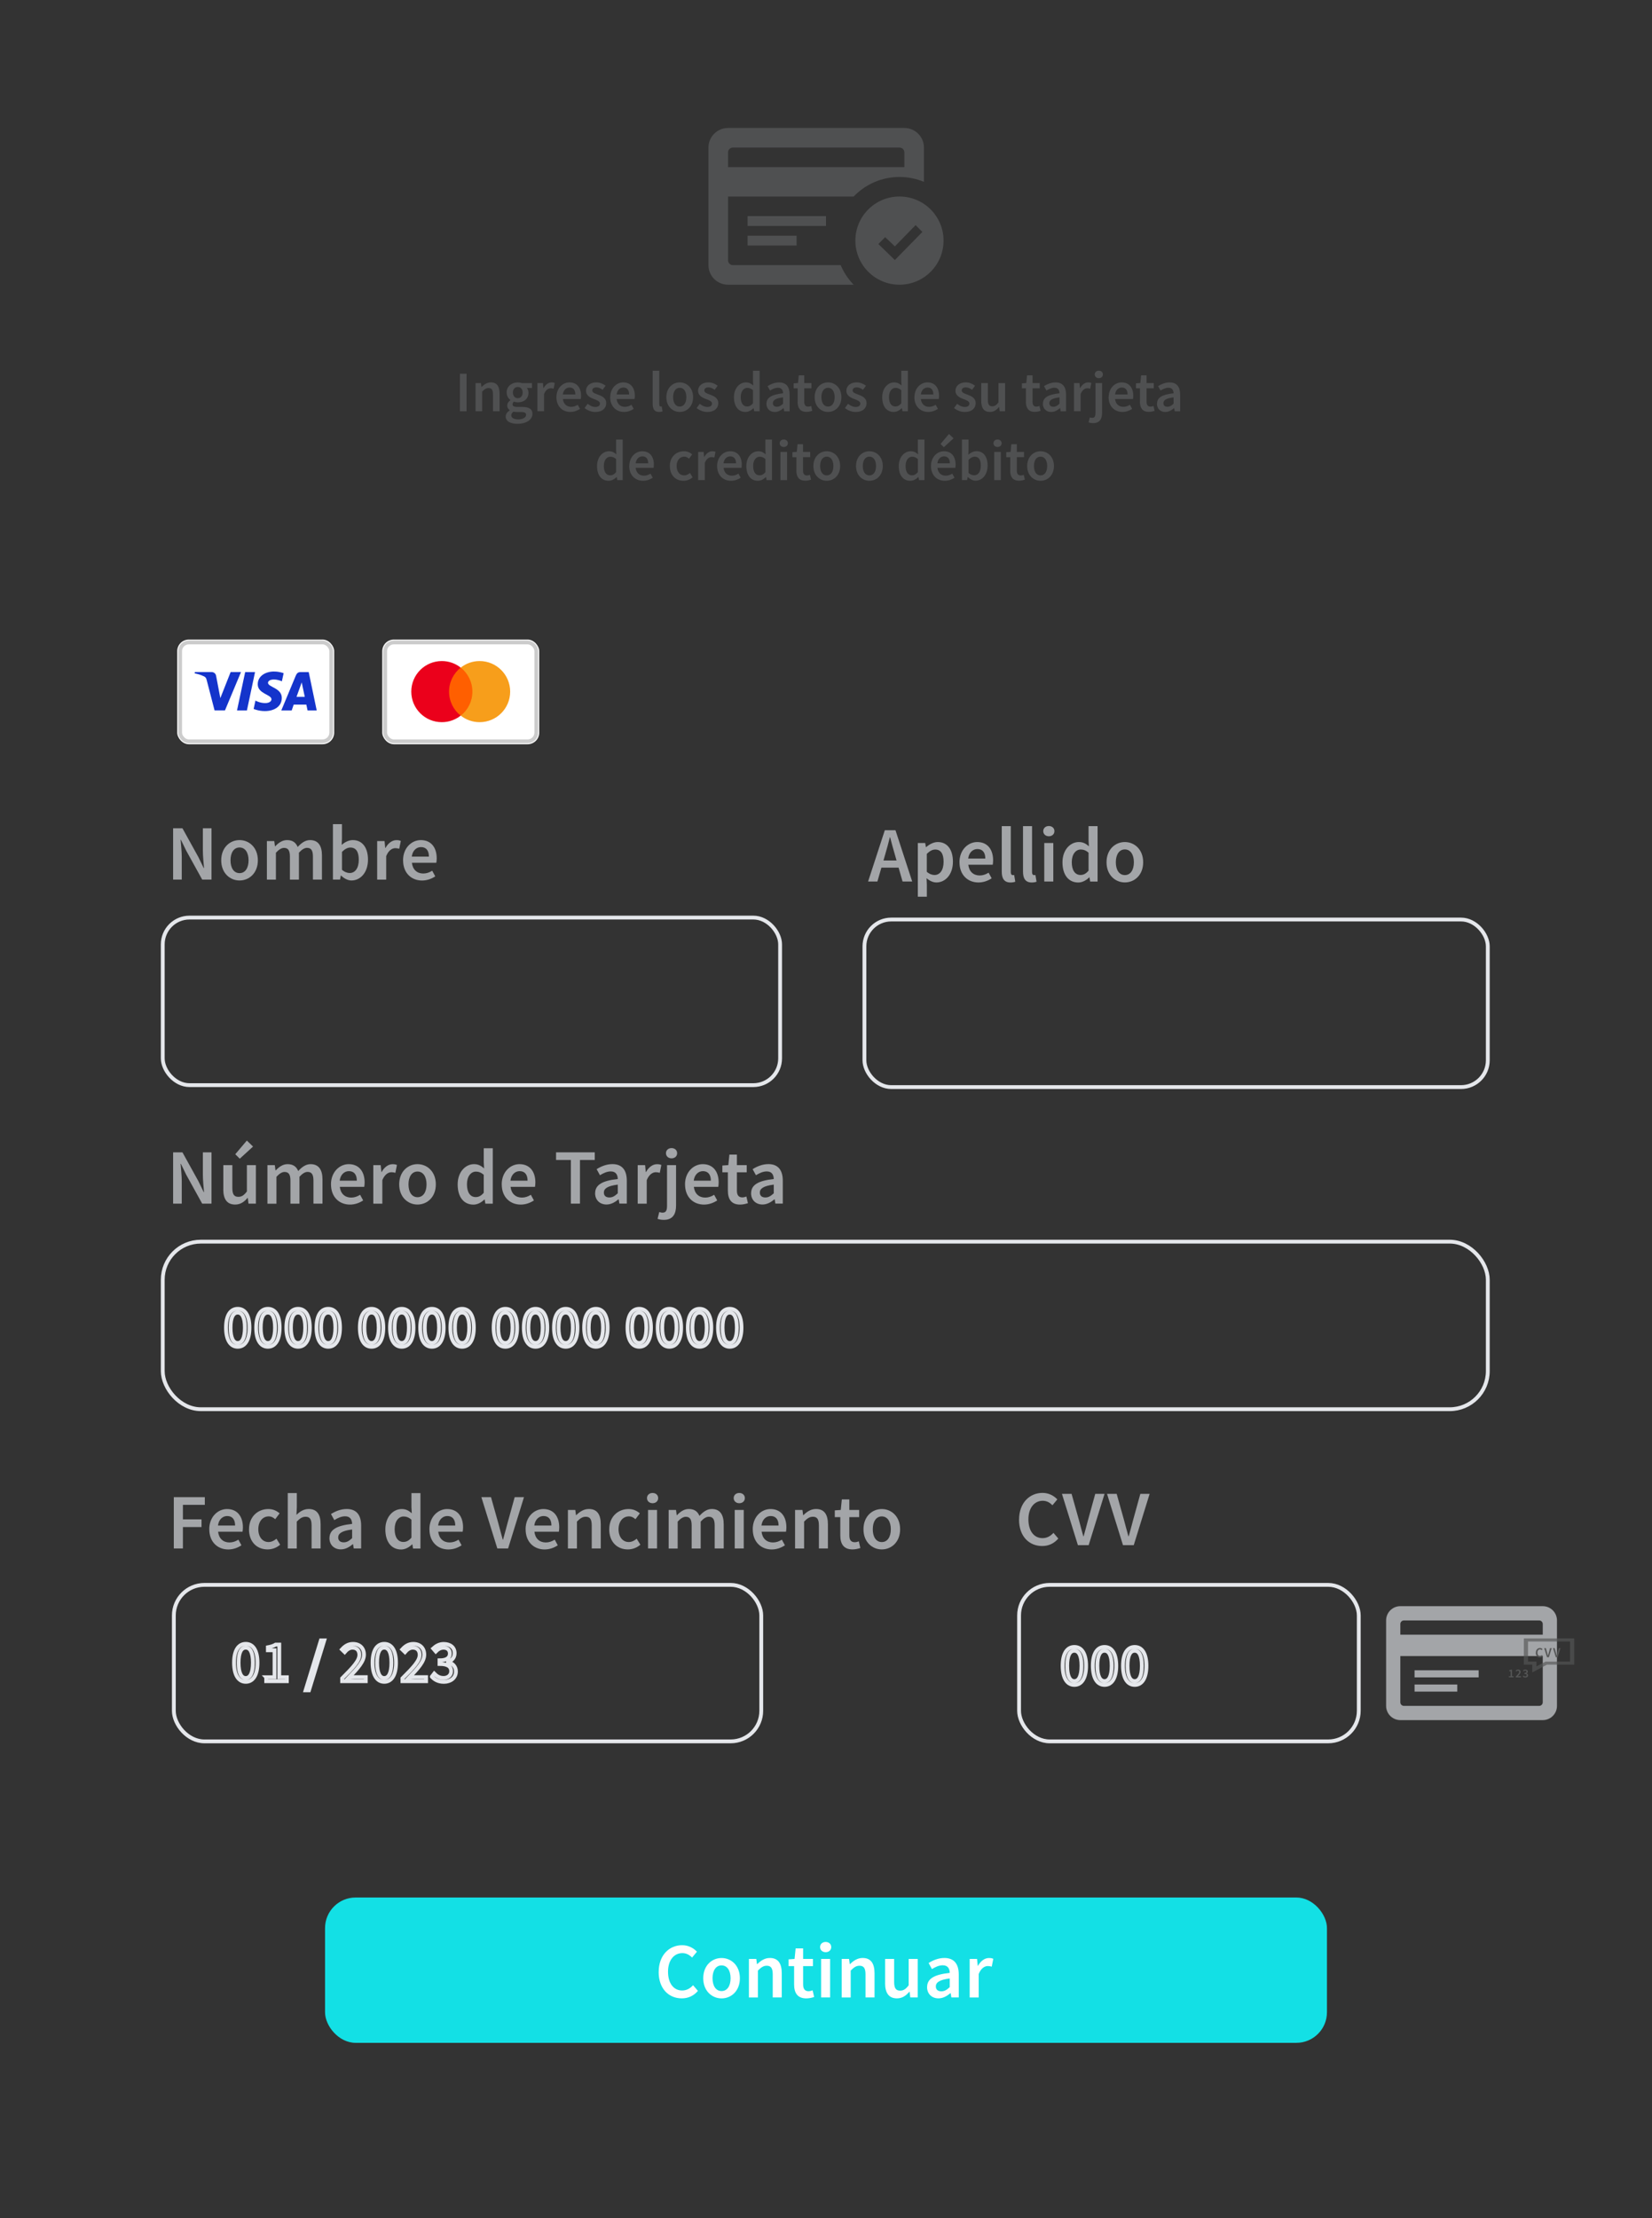 <?xml version="1.0" encoding="UTF-8"?>
<svg id="Layer_1" data-name="Layer 1" xmlns="http://www.w3.org/2000/svg" viewBox="0 0 432 580">
  <rect x="0" y="0" width="432" height="580" fill="#333333" stroke="none"/>
  <defs>
    <style>
      .cls-1 {
        fill: #fff;
      }

      .cls-2 {
        fill: #1434cb;
      }

      .cls-3 {
        fill: #f79e1b;
      }

      .cls-4 {
        stroke: #e5e7eb;
      }

      .cls-4, .cls-5 {
        fill: none;
      }

      .cls-6 {
        fill: #4f5051;
      }

      .cls-7 {
        fill: #a3a5a8;
      }

      .cls-8 {
        opacity: .66;
      }

      .cls-9 {
        fill: #ff5f00;
      }

      .cls-10 {
        fill: #eb001b;
      }

      .cls-11 {
        fill: #13e0e5;
      }

      .cls-5 {
        stroke: rgba(0, 0, 0, .2);
      }

      .cls-12 {
        fill: #555656;
      }
    </style>
  </defs>
  <rect class="cls-11" x="85" y="496.12" width="262" height="38" rx="8" ry="8"/>
  <g>
    <rect class="cls-1" x="46.34" y="167.22" width="41.05" height="27.37" rx="3.04" ry="3.04"/>
    <path class="cls-2" d="M71.69,175.57c-2.27,0-4.29,1.18-4.29,3.35,0,2.49,3.59,2.66,3.59,3.91,0,.53-.6,1-1.63,1-1.46,0-2.56-.66-2.56-.66l-.47,2.19s1.26,.56,2.93,.56c2.48,0,4.43-1.23,4.43-3.44,0-2.63-3.61-2.8-3.61-3.96,0-.41,.5-.86,1.52-.86,1.16,0,2.11,.48,2.11,.48l.46-2.12s-1.03-.44-2.48-.44Zm-20.74,.16l-.05,.32s.95,.17,1.81,.52c1.11,.4,1.18,.63,1.37,1.35l2.03,7.82h2.72l4.19-10.02h-2.71l-2.69,6.81-1.1-5.78c-.1-.66-.61-1.04-1.24-1.04h-4.33Zm13.16,0l-2.13,10.02h2.59l2.12-10.02h-2.58Zm14.44,0c-.62,0-.95,.33-1.2,.92l-3.79,9.1h2.72l.52-1.52h3.31l.32,1.52h2.39l-2.09-10.02h-2.18Zm.35,2.71l.8,3.76h-2.16l1.35-3.76Z"/>
    <rect class="cls-5" x="47.1" y="167.98" width="39.53" height="25.85" rx="2.28" ry="2.28"/>
  </g>
  <g>
    <rect class="cls-1" x="99.96" y="167.22" width="41.05" height="27.37" rx="3.04" ry="3.04"/>
    <path class="cls-9" d="M116.99,174.55h6.99v12.56h-6.99v-12.56Z"/>
    <path class="cls-10" d="M117.43,180.83c0-2.55,1.2-4.81,3.04-6.28-1.35-1.07-3.06-1.71-4.93-1.71-4.42,0-7.99,3.57-7.99,7.99s3.57,7.99,7.99,7.99c1.86,0,3.57-.64,4.93-1.71-1.84-1.44-3.04-3.73-3.04-6.28Z"/>
    <path class="cls-3" d="M133.41,180.83c0,4.41-3.57,7.99-7.99,7.99-1.86,0-3.57-.64-4.93-1.71,1.86-1.46,3.04-3.73,3.04-6.28s-1.2-4.81-3.04-6.28c1.35-1.07,3.06-1.71,4.93-1.71,4.42,0,7.99,3.59,7.99,7.99Z"/>
    <rect class="cls-5" x="100.72" y="167.98" width="39.53" height="25.85" rx="2.28" ry="2.28"/>
  </g>
  <g>
    <path class="cls-7" d="M45.27,216.56h2.44l4.17,7.54,1.39,2.86h.08c-.11-1.39-.3-3.08-.3-4.58v-5.82h2.26v13.41h-2.44l-4.17-7.55-1.39-2.85h-.08c.11,1.42,.3,3.04,.3,4.53v5.87h-2.26v-13.41Z"/>
    <path class="cls-7" d="M57.85,224.94c0-3.36,2.28-5.29,4.79-5.29s4.79,1.94,4.79,5.29-2.28,5.27-4.79,5.27-4.79-1.94-4.79-5.27Zm7.15,0c0-2.02-.89-3.36-2.36-3.36s-2.36,1.34-2.36,3.36,.89,3.35,2.36,3.35,2.36-1.33,2.36-3.35Z"/>
    <path class="cls-7" d="M69.78,219.9h1.94l.18,1.37h.07c.85-.89,1.83-1.62,3.09-1.62,1.48,0,2.32,.67,2.78,1.8,.96-1.03,1.96-1.8,3.24-1.8,2.12,0,3.11,1.46,3.11,4v6.32h-2.36v-6.01c0-1.66-.49-2.28-1.55-2.28-.64,0-1.33,.41-2.11,1.26v7.04h-2.36v-6.01c0-1.66-.49-2.28-1.55-2.28-.62,0-1.33,.41-2.11,1.26v7.04h-2.36v-10.07Z"/>
    <path class="cls-7" d="M89.2,228.91h-.07l-.21,1.06h-1.86v-14.49h2.36v3.75l-.07,1.67c.84-.74,1.88-1.25,2.91-1.25,2.52,0,3.97,2.02,3.97,5.11,0,3.46-2.06,5.45-4.3,5.45-.92,0-1.9-.47-2.75-1.3Zm4.62-4.11c0-2.01-.66-3.2-2.19-3.2-.73,0-1.44,.37-2.2,1.13v4.69c.71,.62,1.44,.84,2.02,.84,1.34,0,2.37-1.18,2.37-3.46Z"/>
    <path class="cls-7" d="M98.62,219.9h1.94l.18,1.8h.07c.72-1.31,1.78-2.04,2.86-2.04,.51,0,.84,.07,1.14,.21l-.41,2.05c-.35-.1-.62-.16-1.03-.16-.8,0-1.77,.55-2.38,2.08v6.14h-2.36v-10.07Z"/>
    <path class="cls-7" d="M105.4,224.94c0-3.27,2.27-5.29,4.64-5.29,2.72,0,4.16,1.97,4.16,4.78,0,.45-.05,.9-.1,1.15h-6.39c.2,1.79,1.35,2.81,2.97,2.81,.86,0,1.6-.27,2.34-.73l.8,1.47c-.96,.65-2.17,1.09-3.45,1.09-2.78,0-4.96-1.95-4.96-5.27Zm6.76-.97c0-1.55-.69-2.49-2.07-2.49-1.17,0-2.21,.88-2.41,2.49h4.48Z"/>
  </g>
  <g>
    <path class="cls-1" d="M172.25,515.59c0-4.39,2.75-7,6.14-7,1.68,0,3.02,.8,3.86,1.7l-1.27,1.53c-.69-.69-1.49-1.16-2.54-1.16-2.18,0-3.75,1.85-3.75,4.86s1.44,4.91,3.69,4.91c1.19,0,2.11-.55,2.86-1.38l1.27,1.49c-1.09,1.26-2.49,1.95-4.22,1.95-3.37,0-6.05-2.47-6.05-6.91Z"/>
    <path class="cls-1" d="M183.9,517.23c0-3.36,2.28-5.29,4.79-5.29s4.79,1.94,4.79,5.29-2.28,5.27-4.79,5.27-4.79-1.94-4.79-5.27Zm7.15,0c0-2.02-.89-3.36-2.36-3.36s-2.36,1.34-2.36,3.36,.89,3.35,2.36,3.35,2.36-1.33,2.36-3.35Z"/>
    <path class="cls-1" d="M195.83,512.18h1.94l.18,1.36h.07c.9-.88,1.93-1.61,3.31-1.61,2.16,0,3.1,1.46,3.1,4v6.32h-2.36v-6.01c0-1.66-.48-2.28-1.57-2.28-.89,0-1.47,.44-2.3,1.26v7.04h-2.36v-10.07Z"/>
    <path class="cls-1" d="M207.66,518.86v-4.8h-1.44v-1.77l1.56-.11,.28-2.75h1.96v2.75h2.57v1.88h-2.57v4.79c0,1.19,.46,1.77,1.43,1.77,.34,0,.75-.11,1.05-.23l.4,1.74c-.55,.18-1.25,.37-2.06,.37-2.32,0-3.18-1.47-3.18-3.64Z"/>
    <path class="cls-1" d="M214.45,509.08c0-.79,.62-1.34,1.46-1.34s1.46,.54,1.46,1.34-.62,1.34-1.46,1.34-1.46-.56-1.46-1.34Zm.27,3.1h2.36v10.07h-2.36v-10.07Z"/>
    <path class="cls-1" d="M220.09,512.18h1.94l.18,1.36h.07c.9-.88,1.93-1.61,3.31-1.61,2.16,0,3.1,1.46,3.1,4v6.32h-2.36v-6.01c0-1.66-.48-2.28-1.57-2.28-.89,0-1.47,.44-2.3,1.26v7.04h-2.36v-10.07Z"/>
    <path class="cls-1" d="M231.46,518.5v-6.32h2.36v6.01c0,1.66,.48,2.28,1.57,2.28,.89,0,1.47-.41,2.23-1.39v-6.9h2.36v10.07h-1.94l-.18-1.49h-.07c-.89,1.05-1.86,1.73-3.24,1.73-2.16,0-3.1-1.46-3.1-4Z"/>
    <path class="cls-1" d="M242.44,519.55c0-2.16,1.79-3.28,5.92-3.72-.03-1.08-.47-1.99-1.83-1.99-1,0-1.94,.45-2.83,.99l-.87-1.58c1.11-.7,2.54-1.32,4.13-1.32,2.52,0,3.76,1.55,3.76,4.36v5.96h-1.94l-.18-1.12h-.07c-.9,.77-1.94,1.36-3.12,1.36-1.76,0-2.98-1.2-2.98-2.95Zm5.92,0v-2.26c-2.73,.34-3.64,1.06-3.64,2.08,0,.89,.61,1.28,1.45,1.28s1.44-.4,2.19-1.09Z"/>
    <path class="cls-1" d="M253.56,512.18h1.94l.18,1.8h.07c.72-1.31,1.78-2.04,2.86-2.04,.51,0,.84,.07,1.14,.21l-.41,2.05c-.35-.1-.62-.16-1.03-.16-.8,0-1.77,.55-2.38,2.08v6.14h-2.36v-10.07Z"/>
  </g>
  <rect class="cls-4" x="42.56" y="324.64" width="346.5" height="43.81" rx="9.96" ry="9.96"/>
  <g>
    <path class="cls-7" d="M45.27,301.29h2.44l4.17,7.54,1.39,2.86h.08c-.11-1.39-.3-3.08-.3-4.58v-5.82h2.26v13.41h-2.44l-4.17-7.55-1.39-2.85h-.08c.11,1.42,.3,3.04,.3,4.53v5.87h-2.26v-13.41Z"/>
    <path class="cls-7" d="M58.4,310.95v-6.32h2.36v6.01c0,1.66,.48,2.28,1.57,2.28,.89,0,1.47-.41,2.23-1.39v-6.9h2.36v10.07h-1.94l-.18-1.49h-.07c-.89,1.05-1.86,1.73-3.24,1.73-2.16,0-3.1-1.46-3.1-4Zm3.12-9.16l3.03-3.58,1.62,1.57-3.47,3.17-1.18-1.17Z"/>
    <path class="cls-7" d="M69.92,304.63h1.94l.18,1.37h.07c.85-.89,1.83-1.62,3.09-1.62,1.48,0,2.32,.67,2.78,1.8,.96-1.03,1.96-1.8,3.24-1.8,2.12,0,3.11,1.46,3.11,4v6.32h-2.36v-6.01c0-1.66-.49-2.28-1.55-2.28-.64,0-1.33,.41-2.11,1.26v7.04h-2.36v-6.01c0-1.66-.49-2.28-1.55-2.28-.62,0-1.33,.41-2.11,1.26v7.04h-2.36v-10.07Z"/>
    <path class="cls-7" d="M86.55,309.67c0-3.27,2.27-5.29,4.64-5.29,2.72,0,4.16,1.97,4.16,4.78,0,.45-.05,.9-.1,1.15h-6.39c.2,1.79,1.35,2.81,2.97,2.81,.86,0,1.6-.27,2.34-.73l.8,1.47c-.96,.65-2.17,1.09-3.45,1.09-2.78,0-4.96-1.95-4.96-5.27Zm6.76-.97c0-1.55-.69-2.49-2.07-2.49-1.17,0-2.21,.88-2.41,2.49h4.48Z"/>
    <path class="cls-7" d="M97.61,304.63h1.94l.18,1.8h.07c.72-1.31,1.78-2.04,2.86-2.04,.51,0,.84,.07,1.14,.21l-.41,2.05c-.35-.1-.62-.16-1.03-.16-.8,0-1.77,.55-2.38,2.08v6.14h-2.36v-10.07Z"/>
    <path class="cls-7" d="M104.39,309.67c0-3.36,2.28-5.29,4.79-5.29s4.79,1.94,4.79,5.29-2.28,5.27-4.79,5.27-4.79-1.94-4.79-5.27Zm7.15,0c0-2.02-.89-3.36-2.36-3.36s-2.36,1.34-2.36,3.36,.89,3.35,2.36,3.35,2.36-1.33,2.36-3.35Z"/>
    <path class="cls-7" d="M119.68,309.67c0-3.28,2.06-5.29,4.27-5.29,1.14,0,1.86,.43,2.64,1.11l-.09-1.62v-3.65h2.36v14.49h-1.94l-.18-1.09h-.07c-.75,.75-1.78,1.34-2.86,1.34-2.51,0-4.13-1.95-4.13-5.27Zm6.82,2.19v-4.69c-.69-.62-1.37-.84-2.05-.84-1.28,0-2.34,1.21-2.34,3.31s.84,3.35,2.29,3.35c.78,0,1.44-.34,2.1-1.13Z"/>
    <path class="cls-7" d="M131.2,309.67c0-3.27,2.27-5.29,4.64-5.29,2.72,0,4.16,1.97,4.16,4.78,0,.45-.05,.9-.1,1.15h-6.39c.2,1.79,1.35,2.81,2.97,2.81,.86,0,1.6-.27,2.34-.73l.8,1.47c-.96,.65-2.17,1.09-3.45,1.09-2.78,0-4.96-1.95-4.96-5.27Zm6.76-.97c0-1.55-.69-2.49-2.07-2.49-1.17,0-2.21,.88-2.41,2.49h4.48Z"/>
    <path class="cls-7" d="M149.28,303.29h-3.87v-2h10.12v2h-3.87v11.41h-2.38v-11.41Z"/>
    <path class="cls-7" d="M155.63,311.99c0-2.16,1.79-3.28,5.92-3.72-.03-1.08-.47-1.99-1.83-1.99-1,0-1.94,.45-2.83,.99l-.87-1.58c1.11-.7,2.54-1.32,4.13-1.32,2.52,0,3.76,1.55,3.76,4.36v5.96h-1.94l-.18-1.12h-.07c-.9,.77-1.94,1.36-3.12,1.36-1.76,0-2.98-1.2-2.98-2.95Zm5.92,0v-2.26c-2.73,.34-3.64,1.06-3.64,2.08,0,.89,.61,1.28,1.45,1.28s1.44-.4,2.19-1.09Z"/>
    <path class="cls-7" d="M166.75,304.63h1.94l.18,1.8h.07c.72-1.31,1.78-2.04,2.86-2.04,.51,0,.84,.07,1.14,.21l-.41,2.05c-.35-.1-.62-.16-1.03-.16-.8,0-1.77,.55-2.38,2.08v6.14h-2.36v-10.07Z"/>
    <path class="cls-7" d="M171.96,318.66l.44-1.76c.27,.08,.56,.16,.87,.16,.9,0,1.16-.62,1.16-1.8v-10.63h2.36v10.59c0,2.13-.8,3.72-3.19,3.72-.73,0-1.25-.12-1.63-.27Zm2.19-17.14c0-.79,.62-1.34,1.46-1.34s1.46,.54,1.46,1.34-.62,1.34-1.46,1.34-1.46-.56-1.46-1.34Z"/>
    <path class="cls-7" d="M179.13,309.67c0-3.27,2.27-5.29,4.64-5.29,2.72,0,4.16,1.97,4.16,4.78,0,.45-.05,.9-.1,1.15h-6.39c.2,1.79,1.35,2.81,2.97,2.81,.86,0,1.6-.27,2.34-.73l.8,1.47c-.96,.65-2.17,1.09-3.45,1.09-2.78,0-4.96-1.95-4.96-5.27Zm6.76-.97c0-1.55-.69-2.49-2.07-2.49-1.17,0-2.21,.88-2.41,2.49h4.48Z"/>
    <path class="cls-7" d="M190.34,311.31v-4.8h-1.44v-1.77l1.56-.11,.28-2.75h1.96v2.75h2.57v1.88h-2.57v4.79c0,1.19,.46,1.77,1.43,1.77,.34,0,.75-.11,1.05-.23l.4,1.74c-.55,.18-1.25,.37-2.06,.37-2.32,0-3.18-1.47-3.18-3.64Z"/>
    <path class="cls-7" d="M196.42,311.99c0-2.16,1.79-3.28,5.92-3.72-.03-1.08-.47-1.99-1.83-1.99-1,0-1.94,.45-2.83,.99l-.87-1.58c1.11-.7,2.54-1.32,4.13-1.32,2.52,0,3.76,1.55,3.76,4.36v5.96h-1.94l-.18-1.12h-.07c-.9,.77-1.94,1.36-3.12,1.36-1.76,0-2.98-1.2-2.98-2.95Zm5.92,0v-2.26c-2.73,.34-3.64,1.06-3.64,2.08,0,.89,.61,1.28,1.45,1.28s1.44-.4,2.19-1.09Z"/>
  </g>
  <g>
    <path class="cls-7" d="M45.46,391.45h8.1v2h-5.73v3.81h4.87v2h-4.87v5.6h-2.38v-13.41Z"/>
    <path class="cls-7" d="M54.72,399.84c0-3.27,2.27-5.29,4.64-5.29,2.72,0,4.16,1.97,4.16,4.78,0,.45-.05,.9-.1,1.15h-6.39c.2,1.79,1.35,2.81,2.97,2.81,.86,0,1.6-.27,2.34-.73l.8,1.47c-.96,.65-2.17,1.09-3.45,1.09-2.78,0-4.96-1.95-4.96-5.27Zm6.76-.97c0-1.55-.69-2.49-2.07-2.49-1.17,0-2.21,.88-2.41,2.49h4.48Z"/>
    <path class="cls-7" d="M65.12,399.84c0-3.36,2.37-5.29,5.05-5.29,1.28,0,2.21,.49,2.95,1.13l-1.15,1.53c-.53-.47-1.04-.74-1.67-.74-1.62,0-2.75,1.34-2.75,3.36s1.11,3.35,2.67,3.35c.79,0,1.51-.39,2.08-.87l.96,1.56c-.94,.84-2.14,1.24-3.29,1.24-2.75,0-4.86-1.94-4.86-5.27Z"/>
    <path class="cls-7" d="M75.26,390.38h2.36v3.75l-.1,1.94c.84-.8,1.85-1.53,3.22-1.53,2.16,0,3.1,1.46,3.1,4v6.32h-2.36v-6.01c0-1.66-.48-2.28-1.57-2.28-.89,0-1.47,.44-2.3,1.26v7.04h-2.36v-14.49Z"/>
    <path class="cls-7" d="M86.16,402.16c0-2.16,1.79-3.28,5.92-3.72-.03-1.08-.47-1.99-1.83-1.99-1,0-1.94,.45-2.83,.99l-.87-1.58c1.11-.7,2.54-1.32,4.13-1.32,2.52,0,3.76,1.55,3.76,4.36v5.96h-1.94l-.18-1.12h-.07c-.9,.77-1.94,1.36-3.12,1.36-1.76,0-2.98-1.2-2.98-2.95Zm5.92,0v-2.26c-2.73,.34-3.64,1.06-3.64,2.08,0,.89,.61,1.28,1.45,1.28s1.44-.4,2.19-1.09Z"/>
    <path class="cls-7" d="M100.77,399.84c0-3.28,2.06-5.29,4.27-5.29,1.14,0,1.86,.43,2.64,1.11l-.09-1.62v-3.65h2.36v14.49h-1.94l-.18-1.09h-.07c-.75,.75-1.78,1.34-2.86,1.34-2.51,0-4.13-1.95-4.13-5.27Zm6.82,2.19v-4.69c-.69-.62-1.37-.84-2.05-.84-1.28,0-2.34,1.21-2.34,3.31s.84,3.35,2.29,3.35c.78,0,1.44-.34,2.1-1.13Z"/>
    <path class="cls-7" d="M112.29,399.84c0-3.27,2.27-5.29,4.64-5.29,2.72,0,4.16,1.97,4.16,4.78,0,.45-.05,.9-.1,1.15h-6.39c.2,1.79,1.35,2.81,2.97,2.81,.86,0,1.6-.27,2.34-.73l.8,1.47c-.96,.65-2.17,1.09-3.45,1.09-2.78,0-4.96-1.95-4.96-5.27Zm6.76-.97c0-1.55-.69-2.49-2.07-2.49-1.17,0-2.21,.88-2.41,2.49h4.48Z"/>
    <path class="cls-7" d="M125.88,391.45h2.52l1.89,6.74c.43,1.52,.73,2.84,1.18,4.36h.08c.45-1.53,.76-2.84,1.18-4.36l1.86-6.74h2.43l-4.15,13.41h-2.82l-4.17-13.41Z"/>
    <path class="cls-7" d="M137.44,399.84c0-3.27,2.27-5.29,4.64-5.29,2.72,0,4.16,1.97,4.16,4.78,0,.45-.05,.9-.1,1.15h-6.39c.2,1.79,1.35,2.81,2.97,2.81,.86,0,1.6-.27,2.34-.73l.8,1.47c-.96,.65-2.17,1.09-3.45,1.09-2.78,0-4.96-1.95-4.96-5.27Zm6.76-.97c0-1.55-.69-2.49-2.07-2.49-1.17,0-2.21,.88-2.41,2.49h4.48Z"/>
    <path class="cls-7" d="M148.5,394.79h1.94l.18,1.36h.07c.9-.88,1.93-1.61,3.31-1.61,2.16,0,3.1,1.46,3.1,4v6.32h-2.36v-6.01c0-1.66-.48-2.28-1.57-2.28-.89,0-1.47,.44-2.3,1.26v7.04h-2.36v-10.07Z"/>
    <path class="cls-7" d="M159.32,399.84c0-3.36,2.37-5.29,5.05-5.29,1.28,0,2.21,.49,2.95,1.13l-1.15,1.53c-.53-.47-1.04-.74-1.67-.74-1.62,0-2.75,1.34-2.75,3.36s1.11,3.35,2.67,3.35c.79,0,1.51-.39,2.08-.87l.96,1.56c-.94,.84-2.14,1.24-3.29,1.24-2.75,0-4.86-1.94-4.86-5.27Z"/>
    <path class="cls-7" d="M169.19,391.69c0-.79,.62-1.34,1.46-1.34s1.46,.54,1.46,1.34-.62,1.34-1.46,1.34-1.46-.56-1.46-1.34Zm.27,3.1h2.36v10.07h-2.36v-10.07Z"/>
    <path class="cls-7" d="M174.84,394.79h1.94l.18,1.37h.07c.85-.89,1.83-1.62,3.09-1.62,1.48,0,2.32,.67,2.78,1.8,.96-1.03,1.96-1.8,3.24-1.8,2.12,0,3.11,1.46,3.11,4v6.32h-2.36v-6.01c0-1.66-.49-2.28-1.55-2.28-.64,0-1.33,.41-2.11,1.26v7.04h-2.36v-6.01c0-1.66-.49-2.28-1.55-2.28-.62,0-1.33,.41-2.11,1.26v7.04h-2.36v-10.07Z"/>
    <path class="cls-7" d="M191.86,391.69c0-.79,.62-1.34,1.46-1.34s1.46,.54,1.46,1.34-.62,1.34-1.46,1.34-1.46-.56-1.46-1.34Zm.27,3.1h2.36v10.07h-2.36v-10.07Z"/>
    <path class="cls-7" d="M196.84,399.84c0-3.27,2.27-5.29,4.64-5.29,2.72,0,4.16,1.97,4.16,4.78,0,.45-.05,.9-.1,1.15h-6.39c.2,1.79,1.35,2.81,2.97,2.81,.86,0,1.6-.27,2.34-.73l.8,1.47c-.96,.65-2.17,1.09-3.45,1.09-2.78,0-4.96-1.95-4.96-5.27Zm6.76-.97c0-1.55-.69-2.49-2.07-2.49-1.17,0-2.21,.88-2.41,2.49h4.48Z"/>
    <path class="cls-7" d="M207.9,394.79h1.94l.18,1.36h.07c.9-.88,1.93-1.61,3.31-1.61,2.16,0,3.1,1.46,3.1,4v6.32h-2.36v-6.01c0-1.66-.48-2.28-1.57-2.28-.89,0-1.47,.44-2.3,1.26v7.04h-2.36v-10.07Z"/>
    <path class="cls-7" d="M219.74,401.47v-4.8h-1.44v-1.77l1.56-.11,.28-2.75h1.96v2.75h2.57v1.88h-2.57v4.79c0,1.19,.46,1.77,1.43,1.77,.34,0,.75-.11,1.05-.23l.4,1.74c-.55,.18-1.25,.37-2.06,.37-2.32,0-3.18-1.47-3.18-3.64Z"/>
    <path class="cls-7" d="M225.8,399.84c0-3.36,2.28-5.29,4.79-5.29s4.79,1.94,4.79,5.29-2.28,5.27-4.79,5.27-4.79-1.94-4.79-5.27Zm7.15,0c0-2.02-.89-3.36-2.36-3.36s-2.36,1.34-2.36,3.36,.89,3.35,2.36,3.35,2.36-1.33,2.36-3.35Z"/>
  </g>
  <g>
    <path class="cls-7" d="M266.49,397.33c0-4.39,2.75-7,6.14-7,1.68,0,3.02,.8,3.86,1.7l-1.27,1.53c-.69-.69-1.49-1.17-2.54-1.17-2.18,0-3.75,1.85-3.75,4.86s1.44,4.91,3.69,4.91c1.19,0,2.11-.55,2.86-1.38l1.27,1.49c-1.09,1.26-2.49,1.95-4.22,1.95-3.37,0-6.05-2.47-6.05-6.91Z"/>
    <path class="cls-7" d="M277.7,390.58h2.52l1.89,6.74c.43,1.52,.73,2.84,1.18,4.36h.08c.45-1.53,.76-2.84,1.18-4.36l1.86-6.74h2.43l-4.15,13.41h-2.82l-4.17-13.41Z"/>
    <path class="cls-7" d="M289.49,390.58h2.52l1.89,6.74c.43,1.52,.73,2.84,1.18,4.36h.08c.45-1.53,.76-2.84,1.18-4.36l1.86-6.74h2.43l-4.15,13.41h-2.82l-4.17-13.41Z"/>
  </g>
  <g>
    <path class="cls-6" d="M120.27,97.72h1.74v9.81h-1.74v-9.81Z"/>
    <path class="cls-6" d="M124.35,100.16h1.42l.13,1h.05c.66-.64,1.41-1.18,2.42-1.18,1.58,0,2.27,1.07,2.27,2.93v4.62h-1.73v-4.4c0-1.21-.35-1.67-1.15-1.67-.65,0-1.07,.32-1.68,.92v5.15h-1.73v-7.37Z"/>
    <path class="cls-6" d="M132.25,108.87c0-.62,.38-1.16,1.06-1.57v-.06c-.38-.25-.67-.64-.67-1.23s.39-1.07,.82-1.37v-.06c-.5-.37-.97-1.07-.97-1.94,0-1.69,1.37-2.65,2.91-2.65,.41,0,.79,.07,1.09,.18h2.63v1.28h-1.34c.24,.28,.42,.73,.42,1.24,0,1.64-1.24,2.51-2.8,2.51-.31,0-.67-.07-1-.19-.22,.19-.36,.38-.36,.71,0,.41,.3,.67,1.19,.67h1.31c1.76,0,2.7,.55,2.7,1.82,0,1.45-1.52,2.6-3.93,2.6-1.76,0-3.07-.63-3.07-1.92Zm5.33-.4c0-.57-.46-.74-1.3-.74h-1.01c-.4,0-.71-.03-1-.1-.4,.3-.57,.63-.57,.97,0,.67,.72,1.06,1.88,1.06s2-.56,2-1.19Zm-.9-5.84c0-.92-.56-1.45-1.28-1.45s-1.28,.52-1.28,1.45,.57,1.48,1.28,1.48,1.28-.55,1.28-1.48Z"/>
    <path class="cls-6" d="M140.55,100.16h1.42l.13,1.31h.05c.53-.96,1.3-1.49,2.09-1.49,.38,0,.61,.05,.83,.15l-.3,1.5c-.26-.07-.45-.12-.76-.12-.59,0-1.29,.4-1.74,1.52v4.49h-1.73v-7.37Z"/>
    <path class="cls-6" d="M145.51,103.85c0-2.39,1.66-3.87,3.4-3.87,1.99,0,3.04,1.44,3.04,3.5,0,.33-.04,.66-.07,.84h-4.68c.14,1.31,.98,2.05,2.17,2.05,.63,0,1.17-.2,1.71-.53l.59,1.07c-.7,.47-1.59,.8-2.53,.8-2.04,0-3.63-1.43-3.63-3.86Zm4.94-.71c0-1.13-.5-1.82-1.51-1.82-.86,0-1.61,.64-1.76,1.82h3.28Z"/>
    <path class="cls-6" d="M152.87,106.68l.8-1.1c.65,.51,1.29,.82,2.04,.82,.8,0,1.18-.38,1.18-.88,0-.62-.8-.89-1.58-1.19-.97-.36-2.07-.92-2.07-2.15s1.03-2.2,2.68-2.2c1.03,0,1.85,.42,2.45,.88l-.79,1.06c-.52-.38-1.04-.64-1.61-.64-.74,0-1.09,.35-1.09,.82,0,.58,.74,.8,1.54,1.1,1,.37,2.11,.85,2.11,2.23,0,1.27-1,2.29-2.86,2.29-1.01,0-2.07-.43-2.79-1.03Z"/>
    <path class="cls-6" d="M159.58,103.85c0-2.39,1.66-3.87,3.39-3.87,1.99,0,3.04,1.44,3.04,3.5,0,.33-.04,.66-.08,.84h-4.68c.14,1.31,.98,2.05,2.17,2.05,.63,0,1.17-.2,1.71-.53l.59,1.07c-.7,.47-1.59,.8-2.53,.8-2.03,0-3.63-1.43-3.63-3.86Zm4.94-.71c0-1.13-.5-1.82-1.51-1.82-.86,0-1.62,.64-1.76,1.82h3.28Z"/>
    <path class="cls-6" d="M170.67,105.63v-8.7h1.73v8.79c0,.43,.19,.58,.37,.58,.08,0,.14,0,.27-.03l.22,1.29c-.21,.08-.5,.15-.91,.15-1.22,0-1.67-.79-1.67-2.08Z"/>
    <path class="cls-6" d="M174.25,103.85c0-2.45,1.67-3.87,3.5-3.87s3.5,1.42,3.5,3.87-1.67,3.86-3.5,3.86-3.5-1.42-3.5-3.86Zm5.23,0c0-1.48-.65-2.46-1.73-2.46s-1.73,.98-1.73,2.46,.65,2.45,1.73,2.45,1.73-.97,1.73-2.45Z"/>
    <path class="cls-6" d="M182.18,106.68l.8-1.1c.65,.51,1.29,.82,2.03,.82,.8,0,1.18-.38,1.18-.88,0-.62-.8-.89-1.58-1.19-.96-.36-2.07-.92-2.07-2.15s1.03-2.2,2.68-2.2c1.03,0,1.85,.42,2.45,.88l-.79,1.06c-.52-.38-1.03-.64-1.61-.64-.74,0-1.09,.35-1.09,.82,0,.58,.74,.8,1.54,1.1,.99,.37,2.11,.85,2.11,2.23,0,1.27-1,2.29-2.86,2.29-1.01,0-2.07-.43-2.79-1.03Z"/>
    <path class="cls-6" d="M191.93,103.85c0-2.4,1.51-3.87,3.12-3.87,.83,0,1.36,.31,1.93,.81l-.07-1.19v-2.67h1.73v10.6h-1.42l-.13-.8h-.05c-.55,.55-1.3,.98-2.09,.98-1.84,0-3.02-1.43-3.02-3.86Zm4.98,1.6v-3.43c-.5-.45-1-.61-1.5-.61-.94,0-1.71,.89-1.71,2.42s.61,2.45,1.67,2.45c.57,0,1.05-.25,1.54-.83Z"/>
    <path class="cls-6" d="M200.44,105.55c0-1.58,1.31-2.4,4.33-2.72-.03-.79-.34-1.45-1.34-1.45-.73,0-1.42,.33-2.07,.73l-.64-1.15c.81-.51,1.85-.97,3.02-.97,1.84,0,2.75,1.13,2.75,3.19v4.36h-1.42l-.13-.82h-.05c-.66,.56-1.42,1-2.29,1-1.29,0-2.18-.88-2.18-2.16Zm4.33,0v-1.66c-2,.25-2.66,.77-2.66,1.52,0,.65,.44,.94,1.06,.94s1.06-.29,1.6-.8Z"/>
    <path class="cls-6" d="M208.59,105.04v-3.51h-1.05v-1.3l1.14-.08,.2-2.01h1.43v2.01h1.88v1.37h-1.88v3.51c0,.87,.34,1.29,1.04,1.29,.25,0,.55-.08,.77-.17l.29,1.27c-.4,.13-.91,.27-1.51,.27-1.7,0-2.33-1.07-2.33-2.66Z"/>
    <path class="cls-6" d="M213.03,103.85c0-2.45,1.67-3.87,3.5-3.87s3.5,1.42,3.5,3.87-1.67,3.86-3.5,3.86-3.5-1.42-3.5-3.86Zm5.23,0c0-1.48-.65-2.46-1.73-2.46s-1.73,.98-1.73,2.46,.65,2.45,1.73,2.45,1.73-.97,1.73-2.45Z"/>
    <path class="cls-6" d="M220.96,106.68l.8-1.1c.65,.51,1.29,.82,2.03,.82,.8,0,1.18-.38,1.18-.88,0-.62-.8-.89-1.58-1.19-.96-.36-2.07-.92-2.07-2.15s1.03-2.2,2.68-2.2c1.03,0,1.85,.42,2.45,.88l-.79,1.06c-.52-.38-1.03-.64-1.61-.64-.74,0-1.09,.35-1.09,.82,0,.58,.74,.8,1.54,1.1,.99,.37,2.11,.85,2.11,2.23,0,1.27-1,2.29-2.86,2.29-1.01,0-2.07-.43-2.79-1.03Z"/>
    <path class="cls-6" d="M230.7,103.85c0-2.4,1.51-3.87,3.12-3.87,.83,0,1.36,.31,1.93,.81l-.07-1.19v-2.67h1.73v10.6h-1.42l-.13-.8h-.05c-.55,.55-1.3,.98-2.09,.98-1.84,0-3.02-1.43-3.02-3.86Zm4.98,1.6v-3.43c-.5-.45-1-.61-1.5-.61-.94,0-1.71,.89-1.71,2.42s.61,2.45,1.67,2.45c.57,0,1.05-.25,1.54-.83Z"/>
    <path class="cls-6" d="M239.13,103.85c0-2.39,1.66-3.87,3.39-3.87,1.99,0,3.04,1.44,3.04,3.5,0,.33-.04,.66-.08,.84h-4.68c.14,1.31,.98,2.05,2.17,2.05,.63,0,1.17-.2,1.71-.53l.59,1.07c-.7,.47-1.59,.8-2.53,.8-2.03,0-3.63-1.43-3.63-3.86Zm4.94-.71c0-1.13-.5-1.82-1.51-1.82-.86,0-1.62,.64-1.76,1.82h3.28Z"/>
    <path class="cls-6" d="M249.49,106.68l.8-1.1c.65,.51,1.29,.82,2.03,.82,.8,0,1.18-.38,1.18-.88,0-.62-.8-.89-1.58-1.19-.96-.36-2.07-.92-2.07-2.15s1.03-2.2,2.68-2.2c1.03,0,1.85,.42,2.45,.88l-.79,1.06c-.52-.38-1.03-.64-1.61-.64-.74,0-1.09,.35-1.09,.82,0,.58,.74,.8,1.54,1.1,.99,.37,2.11,.85,2.11,2.23,0,1.27-1,2.29-2.86,2.29-1.01,0-2.07-.43-2.79-1.03Z"/>
    <path class="cls-6" d="M256.6,104.78v-4.62h1.73v4.4c0,1.21,.35,1.67,1.14,1.67,.65,0,1.07-.3,1.63-1.02v-5.05h1.73v7.37h-1.42l-.13-1.09h-.05c-.65,.77-1.36,1.27-2.37,1.27-1.58,0-2.27-1.07-2.27-2.93Z"/>
    <path class="cls-6" d="M268.28,105.04v-3.51h-1.05v-1.3l1.14-.08,.21-2.01h1.43v2.01h1.88v1.37h-1.88v3.51c0,.87,.34,1.29,1.04,1.29,.25,0,.55-.08,.77-.17l.29,1.27c-.4,.13-.92,.27-1.51,.27-1.7,0-2.33-1.07-2.33-2.66Z"/>
    <path class="cls-6" d="M272.73,105.55c0-1.58,1.31-2.4,4.33-2.72-.03-.79-.34-1.45-1.34-1.45-.73,0-1.42,.33-2.07,.73l-.64-1.15c.81-.51,1.85-.97,3.02-.97,1.84,0,2.75,1.13,2.75,3.19v4.36h-1.42l-.13-.82h-.05c-.66,.56-1.42,1-2.29,1-1.29,0-2.18-.88-2.18-2.16Zm4.33,0v-1.66c-2,.25-2.66,.77-2.66,1.52,0,.65,.44,.94,1.06,.94s1.06-.29,1.6-.8Z"/>
    <path class="cls-6" d="M280.86,100.16h1.42l.13,1.31h.05c.53-.96,1.3-1.49,2.09-1.49,.38,0,.61,.05,.83,.15l-.3,1.5c-.26-.07-.45-.12-.76-.12-.59,0-1.29,.4-1.74,1.52v4.49h-1.73v-7.37Z"/>
    <path class="cls-6" d="M284.67,110.43l.32-1.29c.2,.06,.41,.11,.63,.11,.66,0,.85-.46,.85-1.31v-7.78h1.73v7.75c0,1.56-.59,2.72-2.33,2.72-.53,0-.91-.09-1.19-.2Zm1.6-12.53c0-.58,.46-.98,1.07-.98s1.07,.4,1.07,.98-.46,.98-1.07,.98-1.07-.41-1.07-.98Z"/>
    <path class="cls-6" d="M289.92,103.85c0-2.39,1.66-3.87,3.39-3.87,1.99,0,3.04,1.44,3.04,3.5,0,.33-.04,.66-.08,.84h-4.68c.14,1.31,.98,2.05,2.17,2.05,.63,0,1.17-.2,1.71-.53l.59,1.07c-.7,.47-1.59,.8-2.53,.8-2.03,0-3.63-1.43-3.63-3.86Zm4.94-.71c0-1.13-.5-1.82-1.51-1.82-.86,0-1.62,.64-1.76,1.82h3.28Z"/>
    <path class="cls-6" d="M298.11,105.04v-3.51h-1.05v-1.3l1.14-.08,.2-2.01h1.43v2.01h1.88v1.37h-1.88v3.51c0,.87,.34,1.29,1.04,1.29,.25,0,.55-.08,.77-.17l.29,1.27c-.4,.13-.91,.27-1.51,.27-1.7,0-2.33-1.07-2.33-2.66Z"/>
    <path class="cls-6" d="M302.56,105.55c0-1.58,1.31-2.4,4.33-2.72-.03-.79-.34-1.45-1.34-1.45-.73,0-1.42,.33-2.07,.73l-.64-1.15c.81-.51,1.85-.97,3.02-.97,1.84,0,2.75,1.13,2.75,3.19v4.36h-1.42l-.13-.82h-.05c-.66,.56-1.42,1-2.29,1-1.29,0-2.18-.88-2.18-2.16Zm4.33,0v-1.66c-2,.25-2.66,.77-2.66,1.52,0,.65,.44,.94,1.06,.94s1.06-.29,1.6-.8Z"/>
    <path class="cls-6" d="M156.13,121.85c0-2.4,1.51-3.87,3.12-3.87,.83,0,1.36,.31,1.93,.81l-.07-1.19v-2.67h1.73v10.6h-1.42l-.13-.8h-.05c-.55,.55-1.3,.98-2.09,.98-1.84,0-3.02-1.43-3.02-3.86Zm4.98,1.6v-3.43c-.5-.45-1-.61-1.5-.61-.94,0-1.71,.89-1.71,2.42s.61,2.45,1.67,2.45c.57,0,1.05-.25,1.54-.83Z"/>
    <path class="cls-6" d="M164.56,121.85c0-2.39,1.66-3.87,3.39-3.87,1.99,0,3.04,1.44,3.04,3.5,0,.33-.04,.66-.08,.84h-4.68c.14,1.31,.98,2.05,2.17,2.05,.63,0,1.17-.2,1.71-.53l.59,1.07c-.7,.47-1.59,.8-2.53,.8-2.03,0-3.63-1.43-3.63-3.86Zm4.94-.71c0-1.13-.5-1.82-1.51-1.82-.86,0-1.62,.64-1.76,1.82h3.28Z"/>
    <path class="cls-6" d="M175.16,121.85c0-2.45,1.73-3.87,3.7-3.87,.94,0,1.62,.36,2.15,.83l-.84,1.12c-.39-.34-.76-.54-1.22-.54-1.19,0-2.01,.98-2.01,2.46s.81,2.45,1.96,2.45c.58,0,1.1-.28,1.52-.64l.7,1.14c-.69,.61-1.56,.91-2.4,.91-2.01,0-3.55-1.42-3.55-3.86Z"/>
    <path class="cls-6" d="M182.58,118.16h1.42l.13,1.31h.05c.53-.96,1.3-1.49,2.09-1.49,.38,0,.61,.05,.83,.15l-.3,1.5c-.26-.07-.45-.12-.76-.12-.59,0-1.29,.4-1.74,1.52v4.49h-1.73v-7.37Z"/>
    <path class="cls-6" d="M187.53,121.85c0-2.39,1.66-3.87,3.4-3.87,1.99,0,3.04,1.44,3.04,3.5,0,.33-.04,.66-.07,.84h-4.68c.14,1.31,.98,2.05,2.17,2.05,.63,0,1.17-.2,1.71-.53l.59,1.07c-.7,.47-1.59,.8-2.53,.8-2.04,0-3.63-1.43-3.63-3.86Zm4.94-.71c0-1.13-.5-1.82-1.51-1.82-.86,0-1.61,.64-1.76,1.82h3.28Z"/>
    <path class="cls-6" d="M195.17,121.85c0-2.4,1.51-3.87,3.12-3.87,.83,0,1.36,.31,1.93,.81l-.07-1.19v-2.67h1.73v10.6h-1.42l-.13-.8h-.05c-.54,.55-1.3,.98-2.09,.98-1.84,0-3.02-1.43-3.02-3.86Zm4.99,1.6v-3.43c-.5-.45-1-.61-1.5-.61-.94,0-1.71,.89-1.71,2.42s.61,2.45,1.67,2.45c.57,0,1.05-.25,1.54-.83Z"/>
    <path class="cls-6" d="M203.89,115.89c0-.58,.46-.98,1.07-.98s1.07,.4,1.07,.98-.46,.98-1.07,.98-1.07-.41-1.07-.98Zm.2,2.27h1.73v7.37h-1.73v-7.37Z"/>
    <path class="cls-6" d="M208.27,123.04v-3.51h-1.05v-1.3l1.14-.08,.2-2.01h1.43v2.01h1.88v1.37h-1.88v3.51c0,.87,.34,1.29,1.04,1.29,.25,0,.55-.08,.77-.17l.29,1.27c-.4,.13-.91,.27-1.51,.27-1.7,0-2.33-1.07-2.33-2.66Z"/>
    <path class="cls-6" d="M212.7,121.85c0-2.45,1.67-3.87,3.5-3.87s3.5,1.42,3.5,3.87-1.67,3.86-3.5,3.86-3.5-1.42-3.5-3.86Zm5.23,0c0-1.48-.65-2.46-1.73-2.46s-1.73,.98-1.73,2.46,.65,2.45,1.73,2.45,1.73-.97,1.73-2.45Z"/>
    <path class="cls-6" d="M223.85,121.85c0-2.45,1.67-3.87,3.5-3.87s3.5,1.42,3.5,3.87-1.67,3.86-3.5,3.86-3.5-1.42-3.5-3.86Zm5.23,0c0-1.48-.65-2.46-1.73-2.46s-1.73,.98-1.73,2.46,.65,2.45,1.73,2.45,1.73-.97,1.73-2.45Z"/>
    <path class="cls-6" d="M235.03,121.85c0-2.4,1.51-3.87,3.12-3.87,.83,0,1.36,.31,1.93,.81l-.07-1.19v-2.67h1.73v10.6h-1.42l-.13-.8h-.05c-.54,.55-1.3,.98-2.09,.98-1.84,0-3.02-1.43-3.02-3.86Zm4.99,1.6v-3.43c-.5-.45-1-.61-1.5-.61-.94,0-1.71,.89-1.71,2.42s.61,2.45,1.67,2.45c.57,0,1.05-.25,1.54-.83Z"/>
    <path class="cls-6" d="M243.45,121.85c0-2.39,1.66-3.87,3.4-3.87,1.99,0,3.04,1.44,3.04,3.5,0,.33-.04,.66-.07,.84h-4.68c.14,1.31,.98,2.05,2.17,2.05,.63,0,1.17-.2,1.71-.53l.59,1.07c-.7,.47-1.59,.8-2.53,.8-2.04,0-3.63-1.43-3.63-3.86Zm4.94-.71c0-1.13-.5-1.82-1.51-1.82-.86,0-1.61,.64-1.76,1.82h3.28Zm-2.44-5.06l2.21-2.62,1.19,1.15-2.54,2.32-.86-.85Z"/>
    <path class="cls-6" d="M253.1,124.75h-.05l-.15,.77h-1.36v-10.6h1.73v2.74l-.05,1.22c.61-.54,1.37-.92,2.13-.92,1.84,0,2.91,1.48,2.91,3.74,0,2.53-1.51,3.99-3.14,3.99-.67,0-1.39-.34-2.01-.95Zm3.38-3.01c0-1.47-.48-2.34-1.6-2.34-.53,0-1.05,.27-1.61,.83v3.43c.52,.45,1.05,.61,1.48,.61,.98,0,1.73-.86,1.73-2.53Z"/>
    <path class="cls-6" d="M259.79,115.89c0-.58,.46-.98,1.07-.98s1.07,.4,1.07,.98-.46,.98-1.07,.98-1.07-.41-1.07-.98Zm.2,2.27h1.73v7.37h-1.73v-7.37Z"/>
    <path class="cls-6" d="M264.18,123.04v-3.51h-1.05v-1.3l1.14-.08,.2-2.01h1.43v2.01h1.88v1.37h-1.88v3.51c0,.87,.34,1.29,1.04,1.29,.25,0,.55-.08,.77-.17l.29,1.27c-.4,.13-.91,.27-1.51,.27-1.7,0-2.33-1.07-2.33-2.66Z"/>
    <path class="cls-6" d="M268.61,121.85c0-2.45,1.67-3.87,3.5-3.87s3.5,1.42,3.5,3.87-1.67,3.86-3.5,3.86-3.5-1.42-3.5-3.86Zm5.23,0c0-1.48-.65-2.46-1.73-2.46s-1.73,.98-1.73,2.46,.65,2.45,1.73,2.45,1.73-.97,1.73-2.45Z"/>
  </g>
  <rect class="cls-4" x="42.56" y="239.91" width="161.44" height="43.81" rx="7" ry="7"/>
  <g>
    <path class="cls-7" d="M231.38,217.07h2.79l4.37,13.41h-2.52l-2.04-7.14c-.43-1.42-.82-2.95-1.21-4.42h-.08c-.37,1.49-.76,3-1.19,4.42l-2.06,7.14h-2.43l4.37-13.41Zm-1.79,7.91h6.32v1.87h-6.32v-1.87Z"/>
    <path class="cls-7" d="M240,220.41h1.94l.18,1.07h.07c.85-.73,1.93-1.32,3.04-1.32,2.52,0,3.96,2.02,3.96,5.13,0,3.45-2.06,5.44-4.3,5.44-.89,0-1.77-.4-2.59-1.11l.07,1.67v3.17h-2.36v-14.06Zm6.75,4.91c0-2.01-.66-3.2-2.19-3.2-.73,0-1.42,.37-2.2,1.13v4.69c.72,.62,1.44,.84,2.02,.84,1.34,0,2.37-1.18,2.37-3.46Z"/>
    <path class="cls-7" d="M250.9,225.45c0-3.27,2.27-5.29,4.64-5.29,2.72,0,4.16,1.97,4.16,4.78,0,.45-.05,.9-.1,1.15h-6.39c.2,1.79,1.35,2.81,2.97,2.81,.86,0,1.6-.27,2.34-.73l.8,1.47c-.96,.65-2.17,1.09-3.45,1.09-2.78,0-4.96-1.95-4.96-5.27Zm6.76-.97c0-1.55-.69-2.49-2.07-2.49-1.17,0-2.21,.88-2.41,2.49h4.48Z"/>
    <path class="cls-7" d="M261.96,227.89v-11.89h2.36v12.02c0,.58,.26,.79,.51,.79,.11,0,.19,0,.37-.04l.3,1.76c-.29,.11-.68,.21-1.25,.21-1.67,0-2.29-1.08-2.29-2.84Z"/>
    <path class="cls-7" d="M267.52,227.89v-11.89h2.36v12.02c0,.58,.26,.79,.51,.79,.11,0,.19,0,.37-.04l.3,1.76c-.29,.11-.68,.21-1.25,.21-1.67,0-2.29-1.08-2.29-2.84Z"/>
    <path class="cls-7" d="M272.81,217.31c0-.79,.62-1.34,1.46-1.34s1.46,.54,1.46,1.34-.62,1.34-1.46,1.34-1.46-.56-1.46-1.34Zm.27,3.1h2.36v10.07h-2.36v-10.07Z"/>
    <path class="cls-7" d="M277.84,225.45c0-3.28,2.06-5.29,4.27-5.29,1.14,0,1.86,.43,2.64,1.11l-.09-1.62v-3.65h2.36v14.49h-1.94l-.18-1.09h-.07c-.75,.75-1.78,1.34-2.86,1.34-2.51,0-4.13-1.95-4.13-5.27Zm6.82,2.19v-4.69c-.69-.62-1.37-.84-2.05-.84-1.28,0-2.34,1.21-2.34,3.31s.84,3.35,2.29,3.35c.78,0,1.44-.34,2.1-1.13Z"/>
    <path class="cls-7" d="M289.36,225.45c0-3.36,2.28-5.29,4.79-5.29s4.79,1.94,4.79,5.29-2.28,5.27-4.79,5.27-4.79-1.94-4.79-5.27Zm7.15,0c0-2.02-.89-3.36-2.36-3.36s-2.36,1.34-2.36,3.36,.89,3.35,2.36,3.35,2.36-1.33,2.36-3.35Z"/>
  </g>
  <rect class="cls-4" x="226.05" y="240.42" width="163.01" height="43.81" rx="7" ry="7"/>
  <rect class="cls-4" x="266.49" y="414.38" width="88.83" height="40.92" rx="8" ry="8"/>
  <rect class="cls-4" x="45.46" y="414.38" width="153.61" height="40.92" rx="8" ry="8"/>
  <path class="cls-6" d="M235.21,51.38c-6.37,0-11.53,5.16-11.53,11.53s5.16,11.53,11.53,11.53,11.53-5.16,11.53-11.53-5.16-11.53-11.53-11.53Zm-1.2,16.61l-4.32-4.19,1.78-1.79,2.54,2.41,5.42-5.56,1.78,1.78s-7.2,7.34-7.2,7.34Zm-38.51-6.36h12.81v2.56h-12.81s0-2.56,0-2.56Zm20.5-2.56h-20.5v-2.56h20.5v2.56Zm3.85,10.25h-28.19c-.71,0-1.28-.57-1.28-1.28v-16.65h32.84c3.03-3.15,7.28-5.12,11.99-5.12,2.27,0,4.43,.46,6.4,1.28v-8.97c0-2.83-2.3-5.12-5.12-5.12h-46.11c-2.83,0-5.12,2.3-5.12,5.12v30.74c0,2.83,2.3,5.12,5.12,5.12h32.84c-1.42-1.48-2.58-3.2-3.38-5.12Zm-29.47-29.46c0-.71,.57-1.28,1.28-1.28h43.55c.71,0,1.28,.57,1.28,1.28v3.84h-46.11v-3.84Z"/>
  <path class="cls-7" d="M403.43,419.95h-37.24c-2.06,0-3.72,1.67-3.72,3.72v22.35c0,2.06,1.67,3.72,3.72,3.72h37.24c2.06,0,3.72-1.67,3.72-3.72v-22.35c0-2.06-1.67-3.72-3.72-3.72Zm0,25.14c0,.51-.42,.93-.93,.93h-35.38c-.51,0-.93-.42-.93-.93v-12.1h37.24v12.1Zm0-17.69h-37.24v-2.79c0-.51,.42-.93,.93-.93h35.38c.51,0,.93,.42,.93,.93v2.79Zm-16.76,11.17h-16.76v-1.86h16.76v1.86Zm-5.59,3.72h-11.17v-1.86h11.17v1.86Z"/>
  <g class="cls-8">
    <path class="cls-12" d="M410.56,429.19v5.25h-6.39l-2.39,1.25v-1.25h-2.2v-5.25h10.98Zm1.1-.81h-13.17v6.86h2.2v2.03l3.84-2.03h7.14s0-6.86,0-6.86Z"/>
  </g>
  <g>
    <path class="cls-12" d="M401.62,432.11c0-.77,.48-1.23,1.08-1.23,.3,0,.53,.14,.68,.3l-.22,.27c-.12-.12-.26-.21-.45-.21-.38,0-.66,.33-.66,.86s.25,.87,.65,.87c.21,0,.37-.1,.5-.24l.22,.26c-.19,.22-.44,.34-.75,.34-.59,0-1.07-.43-1.07-1.22Z"/>
    <path class="cls-12" d="M403.81,430.92h.44l.33,1.19c.08,.27,.13,.5,.21,.77h.01c.08-.27,.13-.5,.21-.77l.33-1.19h.43l-.73,2.37h-.5l-.73-2.37Z"/>
    <path class="cls-12" d="M406.11,430.92h.44l.33,1.19c.08,.27,.13,.5,.21,.77h.01c.08-.27,.13-.5,.21-.77l.33-1.19h.43l-.73,2.37h-.5l-.73-2.37Z"/>
  </g>
  <g>
    <path class="cls-12" d="M394.58,438.27h.45v-1.32h-.37v-.23c.2-.04,.34-.09,.46-.17h.27v1.71h.39v.3h-1.21v-.3Z"/>
    <path class="cls-12" d="M396.36,438.36c.56-.54,.91-.89,.91-1.2,0-.21-.12-.35-.33-.35-.16,0-.28,.1-.39,.22l-.2-.2c.18-.2,.37-.31,.64-.31,.38,0,.64,.24,.64,.62s-.33,.73-.73,1.14c.11,0,.24-.02,.34-.02h.49v.31h-1.36v-.21Z"/>
    <path class="cls-12" d="M398.21,438.32l.17-.23c.12,.12,.27,.22,.48,.22,.22,0,.37-.11,.37-.3,0-.21-.13-.34-.59-.34v-.27c.39,0,.52-.14,.52-.32,0-.17-.11-.27-.3-.27-.16,0-.28,.07-.4,.19l-.19-.22c.17-.15,.36-.25,.61-.25,.38,0,.65,.19,.65,.53,0,.22-.13,.38-.35,.46h0c.24,.07,.42,.25,.42,.51,0,.37-.32,.58-.71,.58-.32,0-.54-.12-.68-.28Z"/>
  </g>
  <g>
    <path class="cls-4" d="M59.1,347.13c0-3.21,1.16-4.93,3.07-4.93s3.07,1.73,3.07,4.93-1.16,5-3.07,5-3.07-1.79-3.07-5Zm4.93,0c0-2.8-.76-3.93-1.87-3.93s-1.87,1.13-1.87,3.93,.76,4,1.87,4,1.87-1.2,1.87-4Z"/>
    <path class="cls-4" d="M66.99,347.13c0-3.21,1.16-4.93,3.07-4.93s3.07,1.73,3.07,4.93-1.16,5-3.07,5-3.07-1.79-3.07-5Zm4.93,0c0-2.8-.76-3.93-1.87-3.93s-1.87,1.13-1.87,3.93,.76,4,1.87,4,1.87-1.2,1.87-4Z"/>
    <path class="cls-4" d="M74.88,347.13c0-3.21,1.16-4.93,3.07-4.93s3.07,1.73,3.07,4.93-1.16,5-3.07,5-3.07-1.79-3.07-5Zm4.93,0c0-2.8-.76-3.93-1.87-3.93s-1.87,1.13-1.87,3.93,.76,4,1.87,4,1.87-1.2,1.87-4Z"/>
    <path class="cls-4" d="M82.77,347.13c0-3.21,1.16-4.93,3.07-4.93s3.07,1.73,3.07,4.93-1.16,5-3.07,5-3.07-1.79-3.07-5Zm4.93,0c0-2.8-.76-3.93-1.87-3.93s-1.87,1.13-1.87,3.93,.76,4,1.87,4,1.87-1.2,1.87-4Z"/>
    <path class="cls-4" d="M94.1,347.13c0-3.21,1.16-4.93,3.07-4.93s3.07,1.73,3.07,4.93-1.16,5-3.07,5-3.07-1.79-3.07-5Zm4.93,0c0-2.8-.76-3.93-1.87-3.93s-1.87,1.13-1.87,3.93,.76,4,1.87,4,1.87-1.2,1.87-4Z"/>
    <path class="cls-4" d="M101.99,347.13c0-3.21,1.16-4.93,3.07-4.93s3.07,1.73,3.07,4.93-1.16,5-3.07,5-3.07-1.79-3.07-5Zm4.93,0c0-2.8-.76-3.93-1.87-3.93s-1.87,1.13-1.87,3.93,.76,4,1.87,4,1.87-1.2,1.87-4Z"/>
    <path class="cls-4" d="M109.88,347.13c0-3.21,1.16-4.93,3.07-4.93s3.07,1.73,3.07,4.93-1.16,5-3.07,5-3.07-1.79-3.07-5Zm4.93,0c0-2.8-.76-3.93-1.87-3.93s-1.87,1.13-1.87,3.93,.76,4,1.87,4,1.87-1.2,1.87-4Z"/>
    <path class="cls-4" d="M117.77,347.13c0-3.21,1.16-4.93,3.07-4.93s3.07,1.73,3.07,4.93-1.16,5-3.07,5-3.07-1.79-3.07-5Zm4.93,0c0-2.8-.76-3.93-1.87-3.93s-1.87,1.13-1.87,3.93,.76,4,1.87,4,1.87-1.2,1.87-4Z"/>
    <path class="cls-4" d="M129.09,347.13c0-3.21,1.16-4.93,3.07-4.93s3.07,1.73,3.07,4.93-1.16,5-3.07,5-3.07-1.79-3.07-5Zm4.93,0c0-2.8-.76-3.93-1.87-3.93s-1.87,1.13-1.87,3.93,.76,4,1.87,4,1.87-1.2,1.87-4Z"/>
    <path class="cls-4" d="M136.98,347.13c0-3.21,1.16-4.93,3.07-4.93s3.07,1.73,3.07,4.93-1.16,5-3.07,5-3.07-1.79-3.07-5Zm4.93,0c0-2.8-.76-3.93-1.87-3.93s-1.87,1.13-1.87,3.93,.76,4,1.87,4,1.87-1.2,1.87-4Z"/>
    <path class="cls-4" d="M144.87,347.13c0-3.21,1.16-4.93,3.07-4.93s3.07,1.73,3.07,4.93-1.16,5-3.07,5-3.07-1.79-3.07-5Zm4.93,0c0-2.8-.76-3.93-1.87-3.93s-1.87,1.13-1.87,3.93,.76,4,1.87,4,1.87-1.2,1.87-4Z"/>
    <path class="cls-4" d="M152.76,347.13c0-3.21,1.16-4.93,3.07-4.93s3.07,1.73,3.07,4.93-1.16,5-3.07,5-3.07-1.79-3.07-5Zm4.93,0c0-2.8-.76-3.93-1.87-3.93s-1.87,1.13-1.87,3.93,.76,4,1.87,4,1.87-1.2,1.87-4Z"/>
    <path class="cls-4" d="M164.09,347.13c0-3.21,1.16-4.93,3.07-4.93s3.07,1.73,3.07,4.93-1.16,5-3.07,5-3.07-1.79-3.07-5Zm4.93,0c0-2.8-.76-3.93-1.87-3.93s-1.87,1.13-1.87,3.93,.76,4,1.87,4,1.87-1.2,1.87-4Z"/>
    <path class="cls-4" d="M171.98,347.13c0-3.21,1.16-4.93,3.07-4.93s3.07,1.73,3.07,4.93-1.16,5-3.07,5-3.07-1.79-3.07-5Zm4.93,0c0-2.8-.76-3.93-1.87-3.93s-1.87,1.13-1.87,3.93,.76,4,1.87,4,1.87-1.2,1.87-4Z"/>
    <path class="cls-4" d="M179.87,347.13c0-3.21,1.16-4.93,3.07-4.93s3.07,1.73,3.07,4.93-1.16,5-3.07,5-3.07-1.79-3.07-5Zm4.93,0c0-2.8-.76-3.93-1.87-3.93s-1.87,1.13-1.87,3.93,.76,4,1.87,4,1.87-1.2,1.87-4Z"/>
    <path class="cls-4" d="M187.76,347.13c0-3.21,1.16-4.93,3.07-4.93s3.07,1.73,3.07,4.93-1.16,5-3.07,5-3.07-1.79-3.07-5Zm4.93,0c0-2.8-.76-3.93-1.87-3.93s-1.87,1.13-1.87,3.93,.76,4,1.87,4,1.87-1.2,1.87-4Z"/>
  </g>
  <g>
    <path class="cls-4" d="M277.88,435.54c0-3.21,1.16-4.93,3.07-4.93s3.07,1.73,3.07,4.93-1.16,5-3.07,5-3.07-1.79-3.07-5Zm4.93,0c0-2.8-.76-3.93-1.87-3.93s-1.87,1.13-1.87,3.93,.76,4,1.87,4,1.87-1.2,1.87-4Z"/>
    <path class="cls-4" d="M285.77,435.54c0-3.21,1.16-4.93,3.07-4.93s3.07,1.73,3.07,4.93-1.16,5-3.07,5-3.07-1.79-3.07-5Zm4.93,0c0-2.8-.76-3.93-1.87-3.93s-1.87,1.13-1.87,3.93,.76,4,1.87,4,1.87-1.2,1.87-4Z"/>
    <path class="cls-4" d="M293.66,435.54c0-3.21,1.16-4.93,3.07-4.93s3.07,1.73,3.07,4.93-1.16,5-3.07,5-3.07-1.79-3.07-5Zm4.93,0c0-2.8-.76-3.93-1.87-3.93s-1.87,1.13-1.87,3.93,.76,4,1.87,4,1.87-1.2,1.87-4Z"/>
  </g>
  <g>
    <path class="cls-4" d="M61.2,434.73c0-3.21,1.16-4.93,3.07-4.93s3.07,1.73,3.07,4.93-1.16,5-3.07,5-3.07-1.79-3.07-5Zm4.93,0c0-2.8-.76-3.93-1.87-3.93s-1.87,1.13-1.87,3.93,.76,4,1.87,4,1.87-1.2,1.87-4Z"/>
    <path class="cls-4" d="M69.6,438.52h2.19v-7.04h-1.74v-.79c.87-.15,1.5-.38,2.04-.7h.94v8.54h1.98v1.03h-5.4v-1.03Z"/>
    <path class="cls-4" d="M83.91,428.9h.89l-4,13.05h-.89l4-13.05Z"/>
    <path class="cls-4" d="M89.47,438.82c2.88-2.87,4.5-4.59,4.5-6.14,0-1.09-.59-1.87-1.81-1.87-.8,0-1.49,.51-2.03,1.15l-.72-.7c.8-.88,1.66-1.45,2.9-1.45,1.77,0,2.87,1.12,2.87,2.82,0,1.79-1.65,3.58-3.91,5.95,.52-.04,1.11-.08,1.61-.08h2.77v1.06h-6.18v-.73Z"/>
    <path class="cls-4" d="M97.42,434.73c0-3.21,1.16-4.93,3.07-4.93s3.07,1.73,3.07,4.93-1.16,5-3.07,5-3.07-1.79-3.07-5Zm4.93,0c0-2.8-.76-3.93-1.87-3.93s-1.87,1.13-1.87,3.93,.76,4,1.87,4,1.87-1.2,1.87-4Z"/>
    <path class="cls-4" d="M105.24,438.82c2.88-2.87,4.5-4.59,4.5-6.14,0-1.09-.59-1.87-1.81-1.87-.8,0-1.49,.51-2.03,1.15l-.72-.7c.8-.88,1.66-1.45,2.9-1.45,1.77,0,2.87,1.12,2.87,2.82,0,1.79-1.65,3.58-3.91,5.95,.52-.04,1.11-.08,1.61-.08h2.77v1.06h-6.18v-.73Z"/>
    <path class="cls-4" d="M112.93,438.38l.62-.8c.58,.6,1.32,1.13,2.44,1.13s1.99-.68,1.99-1.75c0-1.14-.78-1.9-3.05-1.9v-.95c2.03,0,2.71-.78,2.71-1.78,0-.93-.64-1.51-1.65-1.51-.8,0-1.48,.4-2.04,.97l-.67-.78c.74-.68,1.62-1.19,2.75-1.19,1.66,0,2.86,.88,2.86,2.43,0,1.15-.7,1.89-1.74,2.27v.06c1.16,.27,2.08,1.12,2.08,2.43,0,1.71-1.41,2.73-3.16,2.73-1.54,0-2.5-.64-3.14-1.35Z"/>
  </g>
</svg>